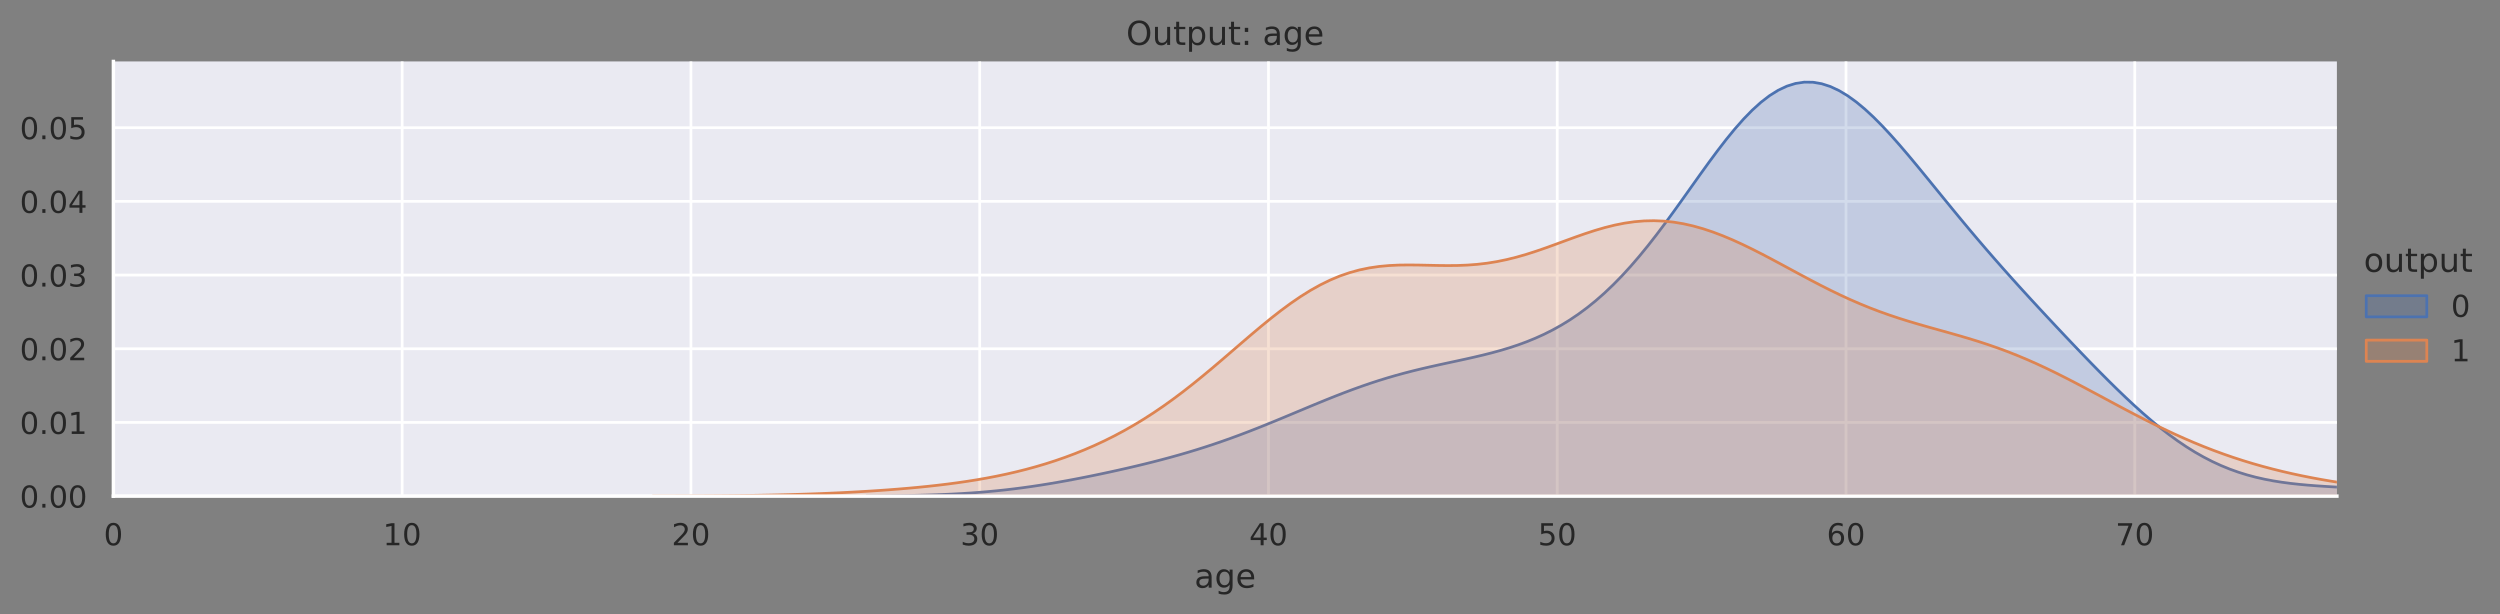 <?xml version="1.0" encoding="utf-8" standalone="no"?>
<!DOCTYPE svg PUBLIC "-//W3C//DTD SVG 1.1//EN"
  "http://www.w3.org/Graphics/SVG/1.1/DTD/svg11.dtd">
<!-- Created with matplotlib (https://matplotlib.org/) -->
<svg height="223.178pt" version="1.1" viewBox="0 0 908.138 223.178" width="908.138pt" xmlns="http://www.w3.org/2000/svg" xmlns:xlink="http://www.w3.org/1999/xlink">
 <rect x="0" y="0" width="908.138" height="223.178" fill="#808080" stroke="none"/>
 <defs>
  <style type="text/css">*{stroke-linecap:butt;stroke-linejoin:round;}</style>
 </defs>
 <g id="figure_1">
  <g id="patch_1">
   <path d="M 0 223.178 
L 908.138 223.178 
L 908.138 0 
L 0 0 
z
" style="fill:none;"/>
  </g>
  <g id="axes_1">
   <g id="patch_2">
    <path d="M 41.192 180.218 
L 848.889 180.218 
L 848.889 22.318 
L 41.192 22.318 
z
" style="fill:#eaeaf2;"/>
   </g>
   <g id="matplotlib.axis_1">
    <g id="xtick_1">
     <g id="line2d_1">
      <path clip-path="url(#ped4c849e1e)" d="M 41.192 180.218 
L 41.192 22.318 
" style="fill:none;stroke:#ffffff;stroke-linecap:round;"/>
     </g>
     <g id="text_1">
      <!-- 0 -->
      <g style="fill:#262626;" transform="translate(37.693 198.076)scale(0.11 -0.11)">
       <defs>
        <path d="M 31.781 66.406 
Q 24.172 66.406 20.328 58.906 
Q 16.5 51.422 16.5 36.375 
Q 16.5 21.391 20.328 13.891 
Q 24.172 6.391 31.781 6.391 
Q 39.453 6.391 43.281 13.891 
Q 47.125 21.391 47.125 36.375 
Q 47.125 51.422 43.281 58.906 
Q 39.453 66.406 31.781 66.406 
z
M 31.781 74.219 
Q 44.047 74.219 50.516 64.516 
Q 56.984 54.828 56.984 36.375 
Q 56.984 17.969 50.516 8.266 
Q 44.047 -1.422 31.781 -1.422 
Q 19.531 -1.422 13.062 8.266 
Q 6.594 17.969 6.594 36.375 
Q 6.594 54.828 13.062 64.516 
Q 19.531 74.219 31.781 74.219 
z
" id="DejaVuSans-48"/>
       </defs>
       <use xlink:href="#DejaVuSans-48"/>
      </g>
     </g>
    </g>
    <g id="xtick_2">
     <g id="line2d_2">
      <path clip-path="url(#ped4c849e1e)" d="M 146.088 180.218 
L 146.088 22.318 
" style="fill:none;stroke:#ffffff;stroke-linecap:round;"/>
     </g>
     <g id="text_2">
      <!-- 10 -->
      <g style="fill:#262626;" transform="translate(139.089 198.076)scale(0.11 -0.11)">
       <defs>
        <path d="M 12.406 8.297 
L 28.516 8.297 
L 28.516 63.922 
L 10.984 60.406 
L 10.984 69.391 
L 28.422 72.906 
L 38.281 72.906 
L 38.281 8.297 
L 54.391 8.297 
L 54.391 0 
L 12.406 0 
z
" id="DejaVuSans-49"/>
       </defs>
       <use xlink:href="#DejaVuSans-49"/>
       <use x="63.623" xlink:href="#DejaVuSans-48"/>
      </g>
     </g>
    </g>
    <g id="xtick_3">
     <g id="line2d_3">
      <path clip-path="url(#ped4c849e1e)" d="M 250.984 180.218 
L 250.984 22.318 
" style="fill:none;stroke:#ffffff;stroke-linecap:round;"/>
     </g>
     <g id="text_3">
      <!-- 20 -->
      <g style="fill:#262626;" transform="translate(243.985 198.076)scale(0.11 -0.11)">
       <defs>
        <path d="M 19.188 8.297 
L 53.609 8.297 
L 53.609 0 
L 7.328 0 
L 7.328 8.297 
Q 12.938 14.109 22.625 23.891 
Q 32.328 33.688 34.812 36.531 
Q 39.547 41.844 41.422 45.531 
Q 43.312 49.219 43.312 52.781 
Q 43.312 58.594 39.234 62.25 
Q 35.156 65.922 28.609 65.922 
Q 23.969 65.922 18.812 64.312 
Q 13.672 62.703 7.812 59.422 
L 7.812 69.391 
Q 13.766 71.781 18.938 73 
Q 24.125 74.219 28.422 74.219 
Q 39.75 74.219 46.484 68.547 
Q 53.219 62.891 53.219 53.422 
Q 53.219 48.922 51.531 44.891 
Q 49.859 40.875 45.406 35.406 
Q 44.188 33.984 37.641 27.219 
Q 31.109 20.453 19.188 8.297 
z
" id="DejaVuSans-50"/>
       </defs>
       <use xlink:href="#DejaVuSans-50"/>
       <use x="63.623" xlink:href="#DejaVuSans-48"/>
      </g>
     </g>
    </g>
    <g id="xtick_4">
     <g id="line2d_4">
      <path clip-path="url(#ped4c849e1e)" d="M 355.879 180.218 
L 355.879 22.318 
" style="fill:none;stroke:#ffffff;stroke-linecap:round;"/>
     </g>
     <g id="text_4">
      <!-- 30 -->
      <g style="fill:#262626;" transform="translate(348.881 198.076)scale(0.11 -0.11)">
       <defs>
        <path d="M 40.578 39.312 
Q 47.656 37.797 51.625 33 
Q 55.609 28.219 55.609 21.188 
Q 55.609 10.406 48.188 4.484 
Q 40.766 -1.422 27.094 -1.422 
Q 22.516 -1.422 17.656 -0.516 
Q 12.797 0.391 7.625 2.203 
L 7.625 11.719 
Q 11.719 9.328 16.594 8.109 
Q 21.484 6.891 26.812 6.891 
Q 36.078 6.891 40.938 10.547 
Q 45.797 14.203 45.797 21.188 
Q 45.797 27.641 41.281 31.266 
Q 36.766 34.906 28.719 34.906 
L 20.219 34.906 
L 20.219 43.016 
L 29.109 43.016 
Q 36.375 43.016 40.234 45.922 
Q 44.094 48.828 44.094 54.297 
Q 44.094 59.906 40.109 62.906 
Q 36.141 65.922 28.719 65.922 
Q 24.656 65.922 20.016 65.031 
Q 15.375 64.156 9.812 62.312 
L 9.812 71.094 
Q 15.438 72.656 20.344 73.438 
Q 25.25 74.219 29.594 74.219 
Q 40.828 74.219 47.359 69.109 
Q 53.906 64.016 53.906 55.328 
Q 53.906 49.266 50.438 45.094 
Q 46.969 40.922 40.578 39.312 
z
" id="DejaVuSans-51"/>
       </defs>
       <use xlink:href="#DejaVuSans-51"/>
       <use x="63.623" xlink:href="#DejaVuSans-48"/>
      </g>
     </g>
    </g>
    <g id="xtick_5">
     <g id="line2d_5">
      <path clip-path="url(#ped4c849e1e)" d="M 460.775 180.218 
L 460.775 22.318 
" style="fill:none;stroke:#ffffff;stroke-linecap:round;"/>
     </g>
     <g id="text_5">
      <!-- 40 -->
      <g style="fill:#262626;" transform="translate(453.776 198.076)scale(0.11 -0.11)">
       <defs>
        <path d="M 37.797 64.312 
L 12.891 25.391 
L 37.797 25.391 
z
M 35.203 72.906 
L 47.609 72.906 
L 47.609 25.391 
L 58.016 25.391 
L 58.016 17.188 
L 47.609 17.188 
L 47.609 0 
L 37.797 0 
L 37.797 17.188 
L 4.891 17.188 
L 4.891 26.703 
z
" id="DejaVuSans-52"/>
       </defs>
       <use xlink:href="#DejaVuSans-52"/>
       <use x="63.623" xlink:href="#DejaVuSans-48"/>
      </g>
     </g>
    </g>
    <g id="xtick_6">
     <g id="line2d_6">
      <path clip-path="url(#ped4c849e1e)" d="M 565.671 180.218 
L 565.671 22.318 
" style="fill:none;stroke:#ffffff;stroke-linecap:round;"/>
     </g>
     <g id="text_6">
      <!-- 50 -->
      <g style="fill:#262626;" transform="translate(558.672 198.076)scale(0.11 -0.11)">
       <defs>
        <path d="M 10.797 72.906 
L 49.516 72.906 
L 49.516 64.594 
L 19.828 64.594 
L 19.828 46.734 
Q 21.969 47.469 24.109 47.828 
Q 26.266 48.188 28.422 48.188 
Q 40.625 48.188 47.75 41.5 
Q 54.891 34.812 54.891 23.391 
Q 54.891 11.625 47.562 5.094 
Q 40.234 -1.422 26.906 -1.422 
Q 22.312 -1.422 17.547 -0.641 
Q 12.797 0.141 7.719 1.703 
L 7.719 11.625 
Q 12.109 9.234 16.797 8.062 
Q 21.484 6.891 26.703 6.891 
Q 35.156 6.891 40.078 11.328 
Q 45.016 15.766 45.016 23.391 
Q 45.016 31 40.078 35.438 
Q 35.156 39.891 26.703 39.891 
Q 22.75 39.891 18.812 39.016 
Q 14.891 38.141 10.797 36.281 
z
" id="DejaVuSans-53"/>
       </defs>
       <use xlink:href="#DejaVuSans-53"/>
       <use x="63.623" xlink:href="#DejaVuSans-48"/>
      </g>
     </g>
    </g>
    <g id="xtick_7">
     <g id="line2d_7">
      <path clip-path="url(#ped4c849e1e)" d="M 670.566 180.218 
L 670.566 22.318 
" style="fill:none;stroke:#ffffff;stroke-linecap:round;"/>
     </g>
     <g id="text_7">
      <!-- 60 -->
      <g style="fill:#262626;" transform="translate(663.568 198.076)scale(0.11 -0.11)">
       <defs>
        <path d="M 33.016 40.375 
Q 26.375 40.375 22.484 35.828 
Q 18.609 31.297 18.609 23.391 
Q 18.609 15.531 22.484 10.953 
Q 26.375 6.391 33.016 6.391 
Q 39.656 6.391 43.531 10.953 
Q 47.406 15.531 47.406 23.391 
Q 47.406 31.297 43.531 35.828 
Q 39.656 40.375 33.016 40.375 
z
M 52.594 71.297 
L 52.594 62.312 
Q 48.875 64.062 45.094 64.984 
Q 41.312 65.922 37.594 65.922 
Q 27.828 65.922 22.672 59.328 
Q 17.531 52.734 16.797 39.406 
Q 19.672 43.656 24.016 45.922 
Q 28.375 48.188 33.594 48.188 
Q 44.578 48.188 50.953 41.516 
Q 57.328 34.859 57.328 23.391 
Q 57.328 12.156 50.688 5.359 
Q 44.047 -1.422 33.016 -1.422 
Q 20.359 -1.422 13.672 8.266 
Q 6.984 17.969 6.984 36.375 
Q 6.984 53.656 15.188 63.938 
Q 23.391 74.219 37.203 74.219 
Q 40.922 74.219 44.703 73.484 
Q 48.484 72.75 52.594 71.297 
z
" id="DejaVuSans-54"/>
       </defs>
       <use xlink:href="#DejaVuSans-54"/>
       <use x="63.623" xlink:href="#DejaVuSans-48"/>
      </g>
     </g>
    </g>
    <g id="xtick_8">
     <g id="line2d_8">
      <path clip-path="url(#ped4c849e1e)" d="M 775.462 180.218 
L 775.462 22.318 
" style="fill:none;stroke:#ffffff;stroke-linecap:round;"/>
     </g>
     <g id="text_8">
      <!-- 70 -->
      <g style="fill:#262626;" transform="translate(768.463 198.076)scale(0.11 -0.11)">
       <defs>
        <path d="M 8.203 72.906 
L 55.078 72.906 
L 55.078 68.703 
L 28.609 0 
L 18.312 0 
L 43.219 64.594 
L 8.203 64.594 
z
" id="DejaVuSans-55"/>
       </defs>
       <use xlink:href="#DejaVuSans-55"/>
       <use x="63.623" xlink:href="#DejaVuSans-48"/>
      </g>
     </g>
    </g>
    <g id="text_9">
     <!-- age -->
     <g style="fill:#262626;" transform="translate(433.863 213.482)scale(0.12 -0.12)">
      <defs>
       <path d="M 34.281 27.484 
Q 23.391 27.484 19.188 25 
Q 14.984 22.516 14.984 16.5 
Q 14.984 11.719 18.141 8.906 
Q 21.297 6.109 26.703 6.109 
Q 34.188 6.109 38.703 11.406 
Q 43.219 16.703 43.219 25.484 
L 43.219 27.484 
z
M 52.203 31.203 
L 52.203 0 
L 43.219 0 
L 43.219 8.297 
Q 40.141 3.328 35.547 0.953 
Q 30.953 -1.422 24.312 -1.422 
Q 15.922 -1.422 10.953 3.297 
Q 6 8.016 6 15.922 
Q 6 25.141 12.172 29.828 
Q 18.359 34.516 30.609 34.516 
L 43.219 34.516 
L 43.219 35.406 
Q 43.219 41.609 39.141 45 
Q 35.062 48.391 27.688 48.391 
Q 23 48.391 18.547 47.266 
Q 14.109 46.141 10.016 43.891 
L 10.016 52.203 
Q 14.938 54.109 19.578 55.047 
Q 24.219 56 28.609 56 
Q 40.484 56 46.344 49.844 
Q 52.203 43.703 52.203 31.203 
z
" id="DejaVuSans-97"/>
       <path d="M 45.406 27.984 
Q 45.406 37.75 41.375 43.109 
Q 37.359 48.484 30.078 48.484 
Q 22.859 48.484 18.828 43.109 
Q 14.797 37.75 14.797 27.984 
Q 14.797 18.266 18.828 12.891 
Q 22.859 7.516 30.078 7.516 
Q 37.359 7.516 41.375 12.891 
Q 45.406 18.266 45.406 27.984 
z
M 54.391 6.781 
Q 54.391 -7.172 48.188 -13.984 
Q 42 -20.797 29.203 -20.797 
Q 24.469 -20.797 20.266 -20.094 
Q 16.062 -19.391 12.109 -17.922 
L 12.109 -9.188 
Q 16.062 -11.328 19.922 -12.344 
Q 23.781 -13.375 27.781 -13.375 
Q 36.625 -13.375 41.016 -8.766 
Q 45.406 -4.156 45.406 5.172 
L 45.406 9.625 
Q 42.625 4.781 38.281 2.391 
Q 33.938 0 27.875 0 
Q 17.828 0 11.672 7.656 
Q 5.516 15.328 5.516 27.984 
Q 5.516 40.672 11.672 48.328 
Q 17.828 56 27.875 56 
Q 33.938 56 38.281 53.609 
Q 42.625 51.219 45.406 46.391 
L 45.406 54.688 
L 54.391 54.688 
z
" id="DejaVuSans-103"/>
       <path d="M 56.203 29.594 
L 56.203 25.203 
L 14.891 25.203 
Q 15.484 15.922 20.484 11.062 
Q 25.484 6.203 34.422 6.203 
Q 39.594 6.203 44.453 7.469 
Q 49.312 8.734 54.109 11.281 
L 54.109 2.781 
Q 49.266 0.734 44.188 -0.344 
Q 39.109 -1.422 33.891 -1.422 
Q 20.797 -1.422 13.156 6.188 
Q 5.516 13.812 5.516 26.812 
Q 5.516 40.234 12.766 48.109 
Q 20.016 56 32.328 56 
Q 43.359 56 49.781 48.891 
Q 56.203 41.797 56.203 29.594 
z
M 47.219 32.234 
Q 47.125 39.594 43.094 43.984 
Q 39.062 48.391 32.422 48.391 
Q 24.906 48.391 20.391 44.141 
Q 15.875 39.891 15.188 32.172 
z
" id="DejaVuSans-101"/>
      </defs>
      <use xlink:href="#DejaVuSans-97"/>
      <use x="61.279" xlink:href="#DejaVuSans-103"/>
      <use x="124.756" xlink:href="#DejaVuSans-101"/>
     </g>
    </g>
   </g>
   <g id="matplotlib.axis_2">
    <g id="ytick_1">
     <g id="line2d_9">
      <path clip-path="url(#ped4c849e1e)" d="M 41.192 180.218 
L 848.889 180.218 
" style="fill:none;stroke:#ffffff;stroke-linecap:round;"/>
     </g>
     <g id="text_10">
      <!-- 0.00 -->
      <g style="fill:#262626;" transform="translate(7.2 184.397)scale(0.11 -0.11)">
       <defs>
        <path d="M 10.688 12.406 
L 21 12.406 
L 21 0 
L 10.688 0 
z
" id="DejaVuSans-46"/>
       </defs>
       <use xlink:href="#DejaVuSans-48"/>
       <use x="63.623" xlink:href="#DejaVuSans-46"/>
       <use x="95.41" xlink:href="#DejaVuSans-48"/>
       <use x="159.033" xlink:href="#DejaVuSans-48"/>
      </g>
     </g>
    </g>
    <g id="ytick_2">
     <g id="line2d_10">
      <path clip-path="url(#ped4c849e1e)" d="M 41.192 153.451 
L 848.889 153.451 
" style="fill:none;stroke:#ffffff;stroke-linecap:round;"/>
     </g>
     <g id="text_11">
      <!-- 0.01 -->
      <g style="fill:#262626;" transform="translate(7.2 157.63)scale(0.11 -0.11)">
       <use xlink:href="#DejaVuSans-48"/>
       <use x="63.623" xlink:href="#DejaVuSans-46"/>
       <use x="95.41" xlink:href="#DejaVuSans-48"/>
       <use x="159.033" xlink:href="#DejaVuSans-49"/>
      </g>
     </g>
    </g>
    <g id="ytick_3">
     <g id="line2d_11">
      <path clip-path="url(#ped4c849e1e)" d="M 41.192 126.684 
L 848.889 126.684 
" style="fill:none;stroke:#ffffff;stroke-linecap:round;"/>
     </g>
     <g id="text_12">
      <!-- 0.02 -->
      <g style="fill:#262626;" transform="translate(7.2 130.863)scale(0.11 -0.11)">
       <use xlink:href="#DejaVuSans-48"/>
       <use x="63.623" xlink:href="#DejaVuSans-46"/>
       <use x="95.41" xlink:href="#DejaVuSans-48"/>
       <use x="159.033" xlink:href="#DejaVuSans-50"/>
      </g>
     </g>
    </g>
    <g id="ytick_4">
     <g id="line2d_12">
      <path clip-path="url(#ped4c849e1e)" d="M 41.192 99.917 
L 848.889 99.917 
" style="fill:none;stroke:#ffffff;stroke-linecap:round;"/>
     </g>
     <g id="text_13">
      <!-- 0.03 -->
      <g style="fill:#262626;" transform="translate(7.2 104.097)scale(0.11 -0.11)">
       <use xlink:href="#DejaVuSans-48"/>
       <use x="63.623" xlink:href="#DejaVuSans-46"/>
       <use x="95.41" xlink:href="#DejaVuSans-48"/>
       <use x="159.033" xlink:href="#DejaVuSans-51"/>
      </g>
     </g>
    </g>
    <g id="ytick_5">
     <g id="line2d_13">
      <path clip-path="url(#ped4c849e1e)" d="M 41.192 73.15 
L 848.889 73.15 
" style="fill:none;stroke:#ffffff;stroke-linecap:round;"/>
     </g>
     <g id="text_14">
      <!-- 0.04 -->
      <g style="fill:#262626;" transform="translate(7.2 77.33)scale(0.11 -0.11)">
       <use xlink:href="#DejaVuSans-48"/>
       <use x="63.623" xlink:href="#DejaVuSans-46"/>
       <use x="95.41" xlink:href="#DejaVuSans-48"/>
       <use x="159.033" xlink:href="#DejaVuSans-52"/>
      </g>
     </g>
    </g>
    <g id="ytick_6">
     <g id="line2d_14">
      <path clip-path="url(#ped4c849e1e)" d="M 41.192 46.384 
L 848.889 46.384 
" style="fill:none;stroke:#ffffff;stroke-linecap:round;"/>
     </g>
     <g id="text_15">
      <!-- 0.05 -->
      <g style="fill:#262626;" transform="translate(7.2 50.563)scale(0.11 -0.11)">
       <use xlink:href="#DejaVuSans-48"/>
       <use x="63.623" xlink:href="#DejaVuSans-46"/>
       <use x="95.41" xlink:href="#DejaVuSans-48"/>
       <use x="159.033" xlink:href="#DejaVuSans-53"/>
      </g>
     </g>
    </g>
   </g>
   <g id="PolyCollection_1">
    <defs>
     <path d="M 314.802 -43.019 
L 314.802 -42.96 
L 317.956 -42.96 
L 321.109 -42.96 
L 324.263 -42.96 
L 327.417 -42.96 
L 330.571 -42.96 
L 333.725 -42.96 
L 336.879 -42.96 
L 340.032 -42.96 
L 343.186 -42.96 
L 346.34 -42.96 
L 349.494 -42.96 
L 352.648 -42.96 
L 355.802 -42.96 
L 358.955 -42.96 
L 362.109 -42.96 
L 365.263 -42.96 
L 368.417 -42.96 
L 371.571 -42.96 
L 374.725 -42.96 
L 377.878 -42.96 
L 381.032 -42.96 
L 384.186 -42.96 
L 387.34 -42.96 
L 390.494 -42.96 
L 393.648 -42.96 
L 396.801 -42.96 
L 399.955 -42.96 
L 403.109 -42.96 
L 406.263 -42.96 
L 409.417 -42.96 
L 412.571 -42.96 
L 415.724 -42.96 
L 418.878 -42.96 
L 422.032 -42.96 
L 425.186 -42.96 
L 428.34 -42.96 
L 431.494 -42.96 
L 434.647 -42.96 
L 437.801 -42.96 
L 440.955 -42.96 
L 444.109 -42.96 
L 447.263 -42.96 
L 450.416 -42.96 
L 453.57 -42.96 
L 456.724 -42.96 
L 459.878 -42.96 
L 463.032 -42.96 
L 466.186 -42.96 
L 469.339 -42.96 
L 472.493 -42.96 
L 475.647 -42.96 
L 478.801 -42.96 
L 481.955 -42.96 
L 485.109 -42.96 
L 488.262 -42.96 
L 491.416 -42.96 
L 494.57 -42.96 
L 497.724 -42.96 
L 500.878 -42.96 
L 504.032 -42.96 
L 507.185 -42.96 
L 510.339 -42.96 
L 513.493 -42.96 
L 516.647 -42.96 
L 519.801 -42.96 
L 522.955 -42.96 
L 526.108 -42.96 
L 529.262 -42.96 
L 532.416 -42.96 
L 535.57 -42.96 
L 538.724 -42.96 
L 541.878 -42.96 
L 545.031 -42.96 
L 548.185 -42.96 
L 551.339 -42.96 
L 554.493 -42.96 
L 557.647 -42.96 
L 560.801 -42.96 
L 563.954 -42.96 
L 567.108 -42.96 
L 570.262 -42.96 
L 573.416 -42.96 
L 576.57 -42.96 
L 579.724 -42.96 
L 582.877 -42.96 
L 586.031 -42.96 
L 589.185 -42.96 
L 592.339 -42.96 
L 595.493 -42.96 
L 598.647 -42.96 
L 601.8 -42.96 
L 604.954 -42.96 
L 608.108 -42.96 
L 611.262 -42.96 
L 614.416 -42.96 
L 617.57 -42.96 
L 620.723 -42.96 
L 623.877 -42.96 
L 627.031 -42.96 
L 630.185 -42.96 
L 633.339 -42.96 
L 636.493 -42.96 
L 639.646 -42.96 
L 642.8 -42.96 
L 645.954 -42.96 
L 649.108 -42.96 
L 652.262 -42.96 
L 655.416 -42.96 
L 658.569 -42.96 
L 661.723 -42.96 
L 664.877 -42.96 
L 668.031 -42.96 
L 671.185 -42.96 
L 674.339 -42.96 
L 677.492 -42.96 
L 680.646 -42.96 
L 683.8 -42.96 
L 686.954 -42.96 
L 690.108 -42.96 
L 693.262 -42.96 
L 696.415 -42.96 
L 699.569 -42.96 
L 702.723 -42.96 
L 705.877 -42.96 
L 709.031 -42.96 
L 712.185 -42.96 
L 715.338 -42.96 
L 718.492 -42.96 
L 721.646 -42.96 
L 724.8 -42.96 
L 727.954 -42.96 
L 731.108 -42.96 
L 734.261 -42.96 
L 737.415 -42.96 
L 740.569 -42.96 
L 743.723 -42.96 
L 746.877 -42.96 
L 750.031 -42.96 
L 753.184 -42.96 
L 756.338 -42.96 
L 759.492 -42.96 
L 762.646 -42.96 
L 765.8 -42.96 
L 768.954 -42.96 
L 772.107 -42.96 
L 775.261 -42.96 
L 778.415 -42.96 
L 781.569 -42.96 
L 784.723 -42.96 
L 787.877 -42.96 
L 791.03 -42.96 
L 794.184 -42.96 
L 797.338 -42.96 
L 800.492 -42.96 
L 803.646 -42.96 
L 806.8 -42.96 
L 809.953 -42.96 
L 813.107 -42.96 
L 816.261 -42.96 
L 819.415 -42.96 
L 822.569 -42.96 
L 825.723 -42.96 
L 828.876 -42.96 
L 832.03 -42.96 
L 835.184 -42.96 
L 838.338 -42.96 
L 841.492 -42.96 
L 844.646 -42.96 
L 847.799 -42.96 
L 850.953 -42.96 
L 854.107 -42.96 
L 857.261 -42.96 
L 860.415 -42.96 
L 863.569 -42.96 
L 866.722 -42.96 
L 869.876 -42.96 
L 873.03 -42.96 
L 876.184 -42.96 
L 879.338 -42.96 
L 882.492 -42.96 
L 885.645 -42.96 
L 888.799 -42.96 
L 891.953 -42.96 
L 895.107 -42.96 
L 898.261 -42.96 
L 901.415 -42.96 
L 904.568 -42.96 
L 907.722 -42.96 
L 910.876 -42.96 
L 914.03 -42.96 
L 917.184 -42.96 
L 920.338 -42.96 
L 923.491 -42.96 
L 926.645 -42.96 
L 929.799 -42.96 
L 932.953 -42.96 
L 936.107 -42.96 
L 939.261 -42.96 
L 942.414 -42.96 
L 942.414 -42.989 
L 942.414 -42.989 
L 939.261 -42.999 
L 936.107 -43.012 
L 932.953 -43.028 
L 929.799 -43.049 
L 926.645 -43.076 
L 923.491 -43.108 
L 920.338 -43.148 
L 917.184 -43.196 
L 914.03 -43.254 
L 910.876 -43.321 
L 907.722 -43.4 
L 904.568 -43.49 
L 901.415 -43.592 
L 898.261 -43.706 
L 895.107 -43.833 
L 891.953 -43.971 
L 888.799 -44.119 
L 885.645 -44.277 
L 882.492 -44.442 
L 879.338 -44.612 
L 876.184 -44.786 
L 873.03 -44.961 
L 869.876 -45.135 
L 866.722 -45.307 
L 863.569 -45.475 
L 860.415 -45.64 
L 857.261 -45.802 
L 854.107 -45.963 
L 850.953 -46.128 
L 847.799 -46.301 
L 844.646 -46.49 
L 841.492 -46.701 
L 838.338 -46.947 
L 835.184 -47.237 
L 832.03 -47.584 
L 828.876 -48.003 
L 825.723 -48.506 
L 822.569 -49.109 
L 819.415 -49.825 
L 816.261 -50.667 
L 813.107 -51.649 
L 809.953 -52.779 
L 806.8 -54.068 
L 803.646 -55.522 
L 800.492 -57.145 
L 797.338 -58.939 
L 794.184 -60.903 
L 791.03 -63.035 
L 787.877 -65.327 
L 784.723 -67.773 
L 781.569 -70.361 
L 778.415 -73.079 
L 775.261 -75.916 
L 772.107 -78.856 
L 768.954 -81.887 
L 765.8 -84.994 
L 762.646 -88.164 
L 759.492 -91.385 
L 756.338 -94.648 
L 753.184 -97.945 
L 750.031 -101.268 
L 746.877 -104.616 
L 743.723 -107.986 
L 740.569 -111.38 
L 737.415 -114.8 
L 734.261 -118.251 
L 731.108 -121.738 
L 727.954 -125.267 
L 724.8 -128.842 
L 721.646 -132.468 
L 718.492 -136.147 
L 715.338 -139.879 
L 712.185 -143.662 
L 709.031 -147.487 
L 705.877 -151.345 
L 702.723 -155.219 
L 699.569 -159.09 
L 696.415 -162.932 
L 693.262 -166.717 
L 690.108 -170.41 
L 686.954 -173.974 
L 683.8 -177.369 
L 680.646 -180.551 
L 677.492 -183.477 
L 674.339 -186.102 
L 671.185 -188.382 
L 668.031 -190.277 
L 664.877 -191.749 
L 661.723 -192.766 
L 658.569 -193.303 
L 655.416 -193.341 
L 652.262 -192.869 
L 649.108 -191.887 
L 645.954 -190.401 
L 642.8 -188.431 
L 639.646 -186.001 
L 636.493 -183.146 
L 633.339 -179.908 
L 630.185 -176.334 
L 627.031 -172.477 
L 623.877 -168.391 
L 620.723 -164.135 
L 617.57 -159.763 
L 614.416 -155.332 
L 611.262 -150.894 
L 608.108 -146.496 
L 604.954 -142.183 
L 601.8 -137.991 
L 598.647 -133.953 
L 595.493 -130.095 
L 592.339 -126.435 
L 589.185 -122.988 
L 586.031 -119.762 
L 582.877 -116.763 
L 579.724 -113.989 
L 576.57 -111.437 
L 573.416 -109.101 
L 570.262 -106.971 
L 567.108 -105.037 
L 563.954 -103.287 
L 560.801 -101.708 
L 557.647 -100.285 
L 554.493 -99.004 
L 551.339 -97.851 
L 548.185 -96.81 
L 545.031 -95.865 
L 541.878 -95.003 
L 538.724 -94.207 
L 535.57 -93.462 
L 532.416 -92.754 
L 529.262 -92.067 
L 526.108 -91.389 
L 522.955 -90.706 
L 519.801 -90.005 
L 516.647 -89.277 
L 513.493 -88.512 
L 510.339 -87.702 
L 507.185 -86.842 
L 504.032 -85.927 
L 500.878 -84.955 
L 497.724 -83.926 
L 494.57 -82.842 
L 491.416 -81.706 
L 488.262 -80.523 
L 485.109 -79.298 
L 481.955 -78.038 
L 478.801 -76.751 
L 475.647 -75.445 
L 472.493 -74.127 
L 469.339 -72.807 
L 466.186 -71.49 
L 463.032 -70.186 
L 459.878 -68.9 
L 456.724 -67.638 
L 453.57 -66.406 
L 450.416 -65.208 
L 447.263 -64.047 
L 444.109 -62.925 
L 440.955 -61.845 
L 437.801 -60.807 
L 434.647 -59.81 
L 431.494 -58.854 
L 428.34 -57.938 
L 425.186 -57.058 
L 422.032 -56.212 
L 418.878 -55.398 
L 415.724 -54.612 
L 412.571 -53.853 
L 409.417 -53.116 
L 406.263 -52.402 
L 403.109 -51.708 
L 399.955 -51.033 
L 396.801 -50.378 
L 393.648 -49.743 
L 390.494 -49.13 
L 387.34 -48.541 
L 384.186 -47.977 
L 381.032 -47.44 
L 377.878 -46.933 
L 374.725 -46.458 
L 371.571 -46.017 
L 368.417 -45.61 
L 365.263 -45.239 
L 362.109 -44.903 
L 358.955 -44.603 
L 355.802 -44.337 
L 352.648 -44.103 
L 349.494 -43.901 
L 346.34 -43.728 
L 343.186 -43.58 
L 340.032 -43.456 
L 336.879 -43.353 
L 333.725 -43.269 
L 330.571 -43.2 
L 327.417 -43.145 
L 324.263 -43.101 
L 321.109 -43.066 
L 317.956 -43.039 
L 314.802 -43.019 
z
" id="m1f87b23e56" style="stroke:#4c72b0;"/>
    </defs>
    <g clip-path="url(#ped4c849e1e)">
     <use style="fill:#4c72b0;fill-opacity:0.25;stroke:#4c72b0;" x="0" xlink:href="#m1f87b23e56" y="223.178"/>
    </g>
   </g>
   <g id="PolyCollection_2">
    <defs>
     <path d="M 237.143 -42.981 
L 237.143 -42.96 
L 240.708 -42.96 
L 244.274 -42.96 
L 247.839 -42.96 
L 251.404 -42.96 
L 254.97 -42.96 
L 258.535 -42.96 
L 262.1 -42.96 
L 265.666 -42.96 
L 269.231 -42.96 
L 272.796 -42.96 
L 276.362 -42.96 
L 279.927 -42.96 
L 283.492 -42.96 
L 287.058 -42.96 
L 290.623 -42.96 
L 294.188 -42.96 
L 297.754 -42.96 
L 301.319 -42.96 
L 304.884 -42.96 
L 308.45 -42.96 
L 312.015 -42.96 
L 315.58 -42.96 
L 319.146 -42.96 
L 322.711 -42.96 
L 326.276 -42.96 
L 329.842 -42.96 
L 333.407 -42.96 
L 336.973 -42.96 
L 340.538 -42.96 
L 344.103 -42.96 
L 347.669 -42.96 
L 351.234 -42.96 
L 354.799 -42.96 
L 358.365 -42.96 
L 361.93 -42.96 
L 365.495 -42.96 
L 369.061 -42.96 
L 372.626 -42.96 
L 376.191 -42.96 
L 379.757 -42.96 
L 383.322 -42.96 
L 386.887 -42.96 
L 390.453 -42.96 
L 394.018 -42.96 
L 397.583 -42.96 
L 401.149 -42.96 
L 404.714 -42.96 
L 408.279 -42.96 
L 411.845 -42.96 
L 415.41 -42.96 
L 418.975 -42.96 
L 422.541 -42.96 
L 426.106 -42.96 
L 429.671 -42.96 
L 433.237 -42.96 
L 436.802 -42.96 
L 440.367 -42.96 
L 443.933 -42.96 
L 447.498 -42.96 
L 451.064 -42.96 
L 454.629 -42.96 
L 458.194 -42.96 
L 461.76 -42.96 
L 465.325 -42.96 
L 468.89 -42.96 
L 472.456 -42.96 
L 476.021 -42.96 
L 479.586 -42.96 
L 483.152 -42.96 
L 486.717 -42.96 
L 490.282 -42.96 
L 493.848 -42.96 
L 497.413 -42.96 
L 500.978 -42.96 
L 504.544 -42.96 
L 508.109 -42.96 
L 511.674 -42.96 
L 515.24 -42.96 
L 518.805 -42.96 
L 522.37 -42.96 
L 525.936 -42.96 
L 529.501 -42.96 
L 533.066 -42.96 
L 536.632 -42.96 
L 540.197 -42.96 
L 543.762 -42.96 
L 547.328 -42.96 
L 550.893 -42.96 
L 554.458 -42.96 
L 558.024 -42.96 
L 561.589 -42.96 
L 565.154 -42.96 
L 568.72 -42.96 
L 572.285 -42.96 
L 575.851 -42.96 
L 579.416 -42.96 
L 582.981 -42.96 
L 586.547 -42.96 
L 590.112 -42.96 
L 593.677 -42.96 
L 597.243 -42.96 
L 600.808 -42.96 
L 604.373 -42.96 
L 607.939 -42.96 
L 611.504 -42.96 
L 615.069 -42.96 
L 618.635 -42.96 
L 622.2 -42.96 
L 625.765 -42.96 
L 629.331 -42.96 
L 632.896 -42.96 
L 636.461 -42.96 
L 640.027 -42.96 
L 643.592 -42.96 
L 647.157 -42.96 
L 650.723 -42.96 
L 654.288 -42.96 
L 657.853 -42.96 
L 661.419 -42.96 
L 664.984 -42.96 
L 668.549 -42.96 
L 672.115 -42.96 
L 675.68 -42.96 
L 679.245 -42.96 
L 682.811 -42.96 
L 686.376 -42.96 
L 689.942 -42.96 
L 693.507 -42.96 
L 697.072 -42.96 
L 700.638 -42.96 
L 704.203 -42.96 
L 707.768 -42.96 
L 711.334 -42.96 
L 714.899 -42.96 
L 718.464 -42.96 
L 722.03 -42.96 
L 725.595 -42.96 
L 729.16 -42.96 
L 732.726 -42.96 
L 736.291 -42.96 
L 739.856 -42.96 
L 743.422 -42.96 
L 746.987 -42.96 
L 750.552 -42.96 
L 754.118 -42.96 
L 757.683 -42.96 
L 761.248 -42.96 
L 764.814 -42.96 
L 768.379 -42.96 
L 771.944 -42.96 
L 775.51 -42.96 
L 779.075 -42.96 
L 782.64 -42.96 
L 786.206 -42.96 
L 789.771 -42.96 
L 793.336 -42.96 
L 796.902 -42.96 
L 800.467 -42.96 
L 804.033 -42.96 
L 807.598 -42.96 
L 811.163 -42.96 
L 814.729 -42.96 
L 818.294 -42.96 
L 821.859 -42.96 
L 825.425 -42.96 
L 828.99 -42.96 
L 832.555 -42.96 
L 836.121 -42.96 
L 839.686 -42.96 
L 843.251 -42.96 
L 846.817 -42.96 
L 850.382 -42.96 
L 853.947 -42.96 
L 857.513 -42.96 
L 861.078 -42.96 
L 864.643 -42.96 
L 868.209 -42.96 
L 871.774 -42.96 
L 875.339 -42.96 
L 878.905 -42.96 
L 882.47 -42.96 
L 886.035 -42.96 
L 889.601 -42.96 
L 893.166 -42.96 
L 896.731 -42.96 
L 900.297 -42.96 
L 903.862 -42.96 
L 907.427 -42.96 
L 910.993 -42.96 
L 914.558 -42.96 
L 918.124 -42.96 
L 921.689 -42.96 
L 925.254 -42.96 
L 928.82 -42.96 
L 932.385 -42.96 
L 935.95 -42.96 
L 939.516 -42.96 
L 943.081 -42.96 
L 946.646 -42.96 
L 946.646 -42.984 
L 946.646 -42.984 
L 943.081 -42.993 
L 939.516 -43.004 
L 935.95 -43.018 
L 932.385 -43.036 
L 928.82 -43.06 
L 925.254 -43.089 
L 921.689 -43.125 
L 918.124 -43.17 
L 914.558 -43.225 
L 910.993 -43.291 
L 907.427 -43.369 
L 903.862 -43.463 
L 900.297 -43.573 
L 896.731 -43.702 
L 893.166 -43.85 
L 889.601 -44.021 
L 886.035 -44.215 
L 882.47 -44.435 
L 878.905 -44.681 
L 875.339 -44.957 
L 871.774 -45.262 
L 868.209 -45.599 
L 864.643 -45.97 
L 861.078 -46.375 
L 857.513 -46.817 
L 853.947 -47.298 
L 850.382 -47.819 
L 846.817 -48.383 
L 843.251 -48.993 
L 839.686 -49.652 
L 836.121 -50.361 
L 832.555 -51.126 
L 828.99 -51.948 
L 825.425 -52.832 
L 821.859 -53.781 
L 818.294 -54.797 
L 814.729 -55.884 
L 811.163 -57.044 
L 807.598 -58.279 
L 804.033 -59.589 
L 800.467 -60.976 
L 796.902 -62.438 
L 793.336 -63.973 
L 789.771 -65.579 
L 786.206 -67.252 
L 782.64 -68.986 
L 779.075 -70.774 
L 775.51 -72.608 
L 771.944 -74.479 
L 768.379 -76.377 
L 764.814 -78.29 
L 761.248 -80.205 
L 757.683 -82.109 
L 754.118 -83.989 
L 750.552 -85.832 
L 746.987 -87.624 
L 743.422 -89.355 
L 739.856 -91.013 
L 736.291 -92.591 
L 732.726 -94.084 
L 729.16 -95.489 
L 725.595 -96.807 
L 722.03 -98.041 
L 718.464 -99.201 
L 714.899 -100.296 
L 711.334 -101.34 
L 707.768 -102.35 
L 704.203 -103.344 
L 700.638 -104.34 
L 697.072 -105.358 
L 693.507 -106.416 
L 689.942 -107.531 
L 686.376 -108.717 
L 682.811 -109.986 
L 679.245 -111.345 
L 675.68 -112.799 
L 672.115 -114.348 
L 668.549 -115.988 
L 664.984 -117.712 
L 661.419 -119.508 
L 657.853 -121.364 
L 654.288 -123.262 
L 650.723 -125.184 
L 647.157 -127.11 
L 643.592 -129.02 
L 640.027 -130.891 
L 636.461 -132.701 
L 632.896 -134.429 
L 629.331 -136.052 
L 625.765 -137.549 
L 622.2 -138.901 
L 618.635 -140.086 
L 615.069 -141.089 
L 611.504 -141.894 
L 607.939 -142.487 
L 604.373 -142.86 
L 600.808 -143.008 
L 597.243 -142.929 
L 593.677 -142.628 
L 590.112 -142.115 
L 586.547 -141.404 
L 582.981 -140.516 
L 579.416 -139.477 
L 575.851 -138.317 
L 572.285 -137.07 
L 568.72 -135.771 
L 565.154 -134.458 
L 561.589 -133.168 
L 558.024 -131.936 
L 554.458 -130.794 
L 550.893 -129.769 
L 547.328 -128.883 
L 543.762 -128.148 
L 540.197 -127.573 
L 536.632 -127.155 
L 533.066 -126.884 
L 529.501 -126.743 
L 525.936 -126.707 
L 522.37 -126.745 
L 518.805 -126.822 
L 515.24 -126.899 
L 511.674 -126.934 
L 508.109 -126.887 
L 504.544 -126.717 
L 500.978 -126.388 
L 497.413 -125.867 
L 493.848 -125.128 
L 490.282 -124.149 
L 486.717 -122.918 
L 483.152 -121.428 
L 479.586 -119.681 
L 476.021 -117.686 
L 472.456 -115.457 
L 468.89 -113.017 
L 465.325 -110.391 
L 461.76 -107.609 
L 458.194 -104.703 
L 454.629 -101.707 
L 451.064 -98.655 
L 447.498 -95.58 
L 443.933 -92.513 
L 440.367 -89.482 
L 436.802 -86.512 
L 433.237 -83.624 
L 429.671 -80.835 
L 426.106 -78.16 
L 422.541 -75.607 
L 418.975 -73.182 
L 415.41 -70.89 
L 411.845 -68.73 
L 408.279 -66.701 
L 404.714 -64.8 
L 401.149 -63.023 
L 397.583 -61.365 
L 394.018 -59.82 
L 390.453 -58.384 
L 386.887 -57.052 
L 383.322 -55.817 
L 379.757 -54.674 
L 376.191 -53.621 
L 372.626 -52.65 
L 369.061 -51.758 
L 365.495 -50.94 
L 361.93 -50.192 
L 358.365 -49.508 
L 354.799 -48.885 
L 351.234 -48.316 
L 347.669 -47.799 
L 344.103 -47.327 
L 340.538 -46.898 
L 336.973 -46.506 
L 333.407 -46.147 
L 329.842 -45.82 
L 326.276 -45.519 
L 322.711 -45.244 
L 319.146 -44.991 
L 315.58 -44.759 
L 312.015 -44.547 
L 308.45 -44.353 
L 304.884 -44.175 
L 301.319 -44.014 
L 297.754 -43.869 
L 294.188 -43.738 
L 290.623 -43.622 
L 287.058 -43.518 
L 283.492 -43.428 
L 279.927 -43.348 
L 276.362 -43.28 
L 272.796 -43.221 
L 269.231 -43.172 
L 265.666 -43.13 
L 262.1 -43.095 
L 258.535 -43.066 
L 254.97 -43.043 
L 251.404 -43.024 
L 247.839 -43.009 
L 244.274 -42.997 
L 240.708 -42.988 
L 237.143 -42.981 
z
" id="mcef4489a15" style="stroke:#dd8452;"/>
    </defs>
    <g clip-path="url(#ped4c849e1e)">
     <use style="fill:#dd8452;fill-opacity:0.25;stroke:#dd8452;" x="0" xlink:href="#mcef4489a15" y="223.178"/>
    </g>
   </g>
   <g id="patch_3">
    <path d="M 41.192 180.218 
L 41.192 22.318 
" style="fill:none;stroke:#ffffff;stroke-linecap:square;stroke-linejoin:miter;stroke-width:1.25;"/>
   </g>
   <g id="patch_4">
    <path d="M 41.192 180.218 
L 848.889 180.218 
" style="fill:none;stroke:#ffffff;stroke-linecap:square;stroke-linejoin:miter;stroke-width:1.25;"/>
   </g>
   <g id="text_16">
    <!-- Output: age -->
    <g style="fill:#262626;" transform="translate(409.093 16.318)scale(0.12 -0.12)">
     <defs>
      <path d="M 39.406 66.219 
Q 28.656 66.219 22.328 58.203 
Q 16.016 50.203 16.016 36.375 
Q 16.016 22.609 22.328 14.594 
Q 28.656 6.594 39.406 6.594 
Q 50.141 6.594 56.422 14.594 
Q 62.703 22.609 62.703 36.375 
Q 62.703 50.203 56.422 58.203 
Q 50.141 66.219 39.406 66.219 
z
M 39.406 74.219 
Q 54.734 74.219 63.906 63.938 
Q 73.094 53.656 73.094 36.375 
Q 73.094 19.141 63.906 8.859 
Q 54.734 -1.422 39.406 -1.422 
Q 24.031 -1.422 14.812 8.828 
Q 5.609 19.094 5.609 36.375 
Q 5.609 53.656 14.812 63.938 
Q 24.031 74.219 39.406 74.219 
z
" id="DejaVuSans-79"/>
      <path d="M 8.5 21.578 
L 8.5 54.688 
L 17.484 54.688 
L 17.484 21.922 
Q 17.484 14.156 20.5 10.266 
Q 23.531 6.391 29.594 6.391 
Q 36.859 6.391 41.078 11.031 
Q 45.312 15.672 45.312 23.688 
L 45.312 54.688 
L 54.297 54.688 
L 54.297 0 
L 45.312 0 
L 45.312 8.406 
Q 42.047 3.422 37.719 1 
Q 33.406 -1.422 27.688 -1.422 
Q 18.266 -1.422 13.375 4.438 
Q 8.5 10.297 8.5 21.578 
z
M 31.109 56 
z
" id="DejaVuSans-117"/>
      <path d="M 18.312 70.219 
L 18.312 54.688 
L 36.812 54.688 
L 36.812 47.703 
L 18.312 47.703 
L 18.312 18.016 
Q 18.312 11.328 20.141 9.422 
Q 21.969 7.516 27.594 7.516 
L 36.812 7.516 
L 36.812 0 
L 27.594 0 
Q 17.188 0 13.234 3.875 
Q 9.281 7.766 9.281 18.016 
L 9.281 47.703 
L 2.688 47.703 
L 2.688 54.688 
L 9.281 54.688 
L 9.281 70.219 
z
" id="DejaVuSans-116"/>
      <path d="M 18.109 8.203 
L 18.109 -20.797 
L 9.078 -20.797 
L 9.078 54.688 
L 18.109 54.688 
L 18.109 46.391 
Q 20.953 51.266 25.266 53.625 
Q 29.594 56 35.594 56 
Q 45.562 56 51.781 48.094 
Q 58.016 40.188 58.016 27.297 
Q 58.016 14.406 51.781 6.484 
Q 45.562 -1.422 35.594 -1.422 
Q 29.594 -1.422 25.266 0.953 
Q 20.953 3.328 18.109 8.203 
z
M 48.688 27.297 
Q 48.688 37.203 44.609 42.844 
Q 40.531 48.484 33.406 48.484 
Q 26.266 48.484 22.188 42.844 
Q 18.109 37.203 18.109 27.297 
Q 18.109 17.391 22.188 11.75 
Q 26.266 6.109 33.406 6.109 
Q 40.531 6.109 44.609 11.75 
Q 48.688 17.391 48.688 27.297 
z
" id="DejaVuSans-112"/>
      <path d="M 11.719 12.406 
L 22.016 12.406 
L 22.016 0 
L 11.719 0 
z
M 11.719 51.703 
L 22.016 51.703 
L 22.016 39.312 
L 11.719 39.312 
z
" id="DejaVuSans-58"/>
      <path id="DejaVuSans-32"/>
     </defs>
     <use xlink:href="#DejaVuSans-79"/>
     <use x="78.711" xlink:href="#DejaVuSans-117"/>
     <use x="142.09" xlink:href="#DejaVuSans-116"/>
     <use x="181.299" xlink:href="#DejaVuSans-112"/>
     <use x="244.775" xlink:href="#DejaVuSans-117"/>
     <use x="308.154" xlink:href="#DejaVuSans-116"/>
     <use x="347.363" xlink:href="#DejaVuSans-58"/>
     <use x="381.055" xlink:href="#DejaVuSans-32"/>
     <use x="412.842" xlink:href="#DejaVuSans-97"/>
     <use x="474.121" xlink:href="#DejaVuSans-103"/>
     <use x="537.598" xlink:href="#DejaVuSans-101"/>
    </g>
   </g>
  </g>
  <g id="legend_1">
   <g id="text_17">
    <!-- output -->
    <g style="fill:#262626;" transform="translate(858.659 98.754)scale(0.12 -0.12)">
     <defs>
      <path d="M 30.609 48.391 
Q 23.391 48.391 19.188 42.75 
Q 14.984 37.109 14.984 27.297 
Q 14.984 17.484 19.156 11.844 
Q 23.344 6.203 30.609 6.203 
Q 37.797 6.203 41.984 11.859 
Q 46.188 17.531 46.188 27.297 
Q 46.188 37.016 41.984 42.703 
Q 37.797 48.391 30.609 48.391 
z
M 30.609 56 
Q 42.328 56 49.016 48.375 
Q 55.719 40.766 55.719 27.297 
Q 55.719 13.875 49.016 6.219 
Q 42.328 -1.422 30.609 -1.422 
Q 18.844 -1.422 12.172 6.219 
Q 5.516 13.875 5.516 27.297 
Q 5.516 40.766 12.172 48.375 
Q 18.844 56 30.609 56 
z
" id="DejaVuSans-111"/>
     </defs>
     <use xlink:href="#DejaVuSans-111"/>
     <use x="61.182" xlink:href="#DejaVuSans-117"/>
     <use x="124.561" xlink:href="#DejaVuSans-116"/>
     <use x="163.77" xlink:href="#DejaVuSans-112"/>
     <use x="227.246" xlink:href="#DejaVuSans-117"/>
     <use x="290.625" xlink:href="#DejaVuSans-116"/>
    </g>
   </g>
   <g id="patch_5">
    <path d="M 859.549 115.108 
L 881.549 115.108 
L 881.549 107.408 
L 859.549 107.408 
z
" style="fill:#4c72b0;fill-opacity:0.25;stroke:#4c72b0;stroke-linejoin:miter;"/>
   </g>
   <g id="text_18">
    <!-- 0 -->
    <g style="fill:#262626;" transform="translate(890.349 115.108)scale(0.11 -0.11)">
     <use xlink:href="#DejaVuSans-48"/>
    </g>
   </g>
   <g id="patch_6">
    <path d="M 859.549 131.254 
L 881.549 131.254 
L 881.549 123.554 
L 859.549 123.554 
z
" style="fill:#dd8452;fill-opacity:0.25;stroke:#dd8452;stroke-linejoin:miter;"/>
   </g>
   <g id="text_19">
    <!-- 1 -->
    <g style="fill:#262626;" transform="translate(890.349 131.254)scale(0.11 -0.11)">
     <use xlink:href="#DejaVuSans-49"/>
    </g>
   </g>
  </g>
 </g>
 <defs>
  <clipPath id="ped4c849e1e">
   <rect height="157.9" width="807.697" x="41.192" y="22.318"/>
  </clipPath>
 </defs>
</svg>
